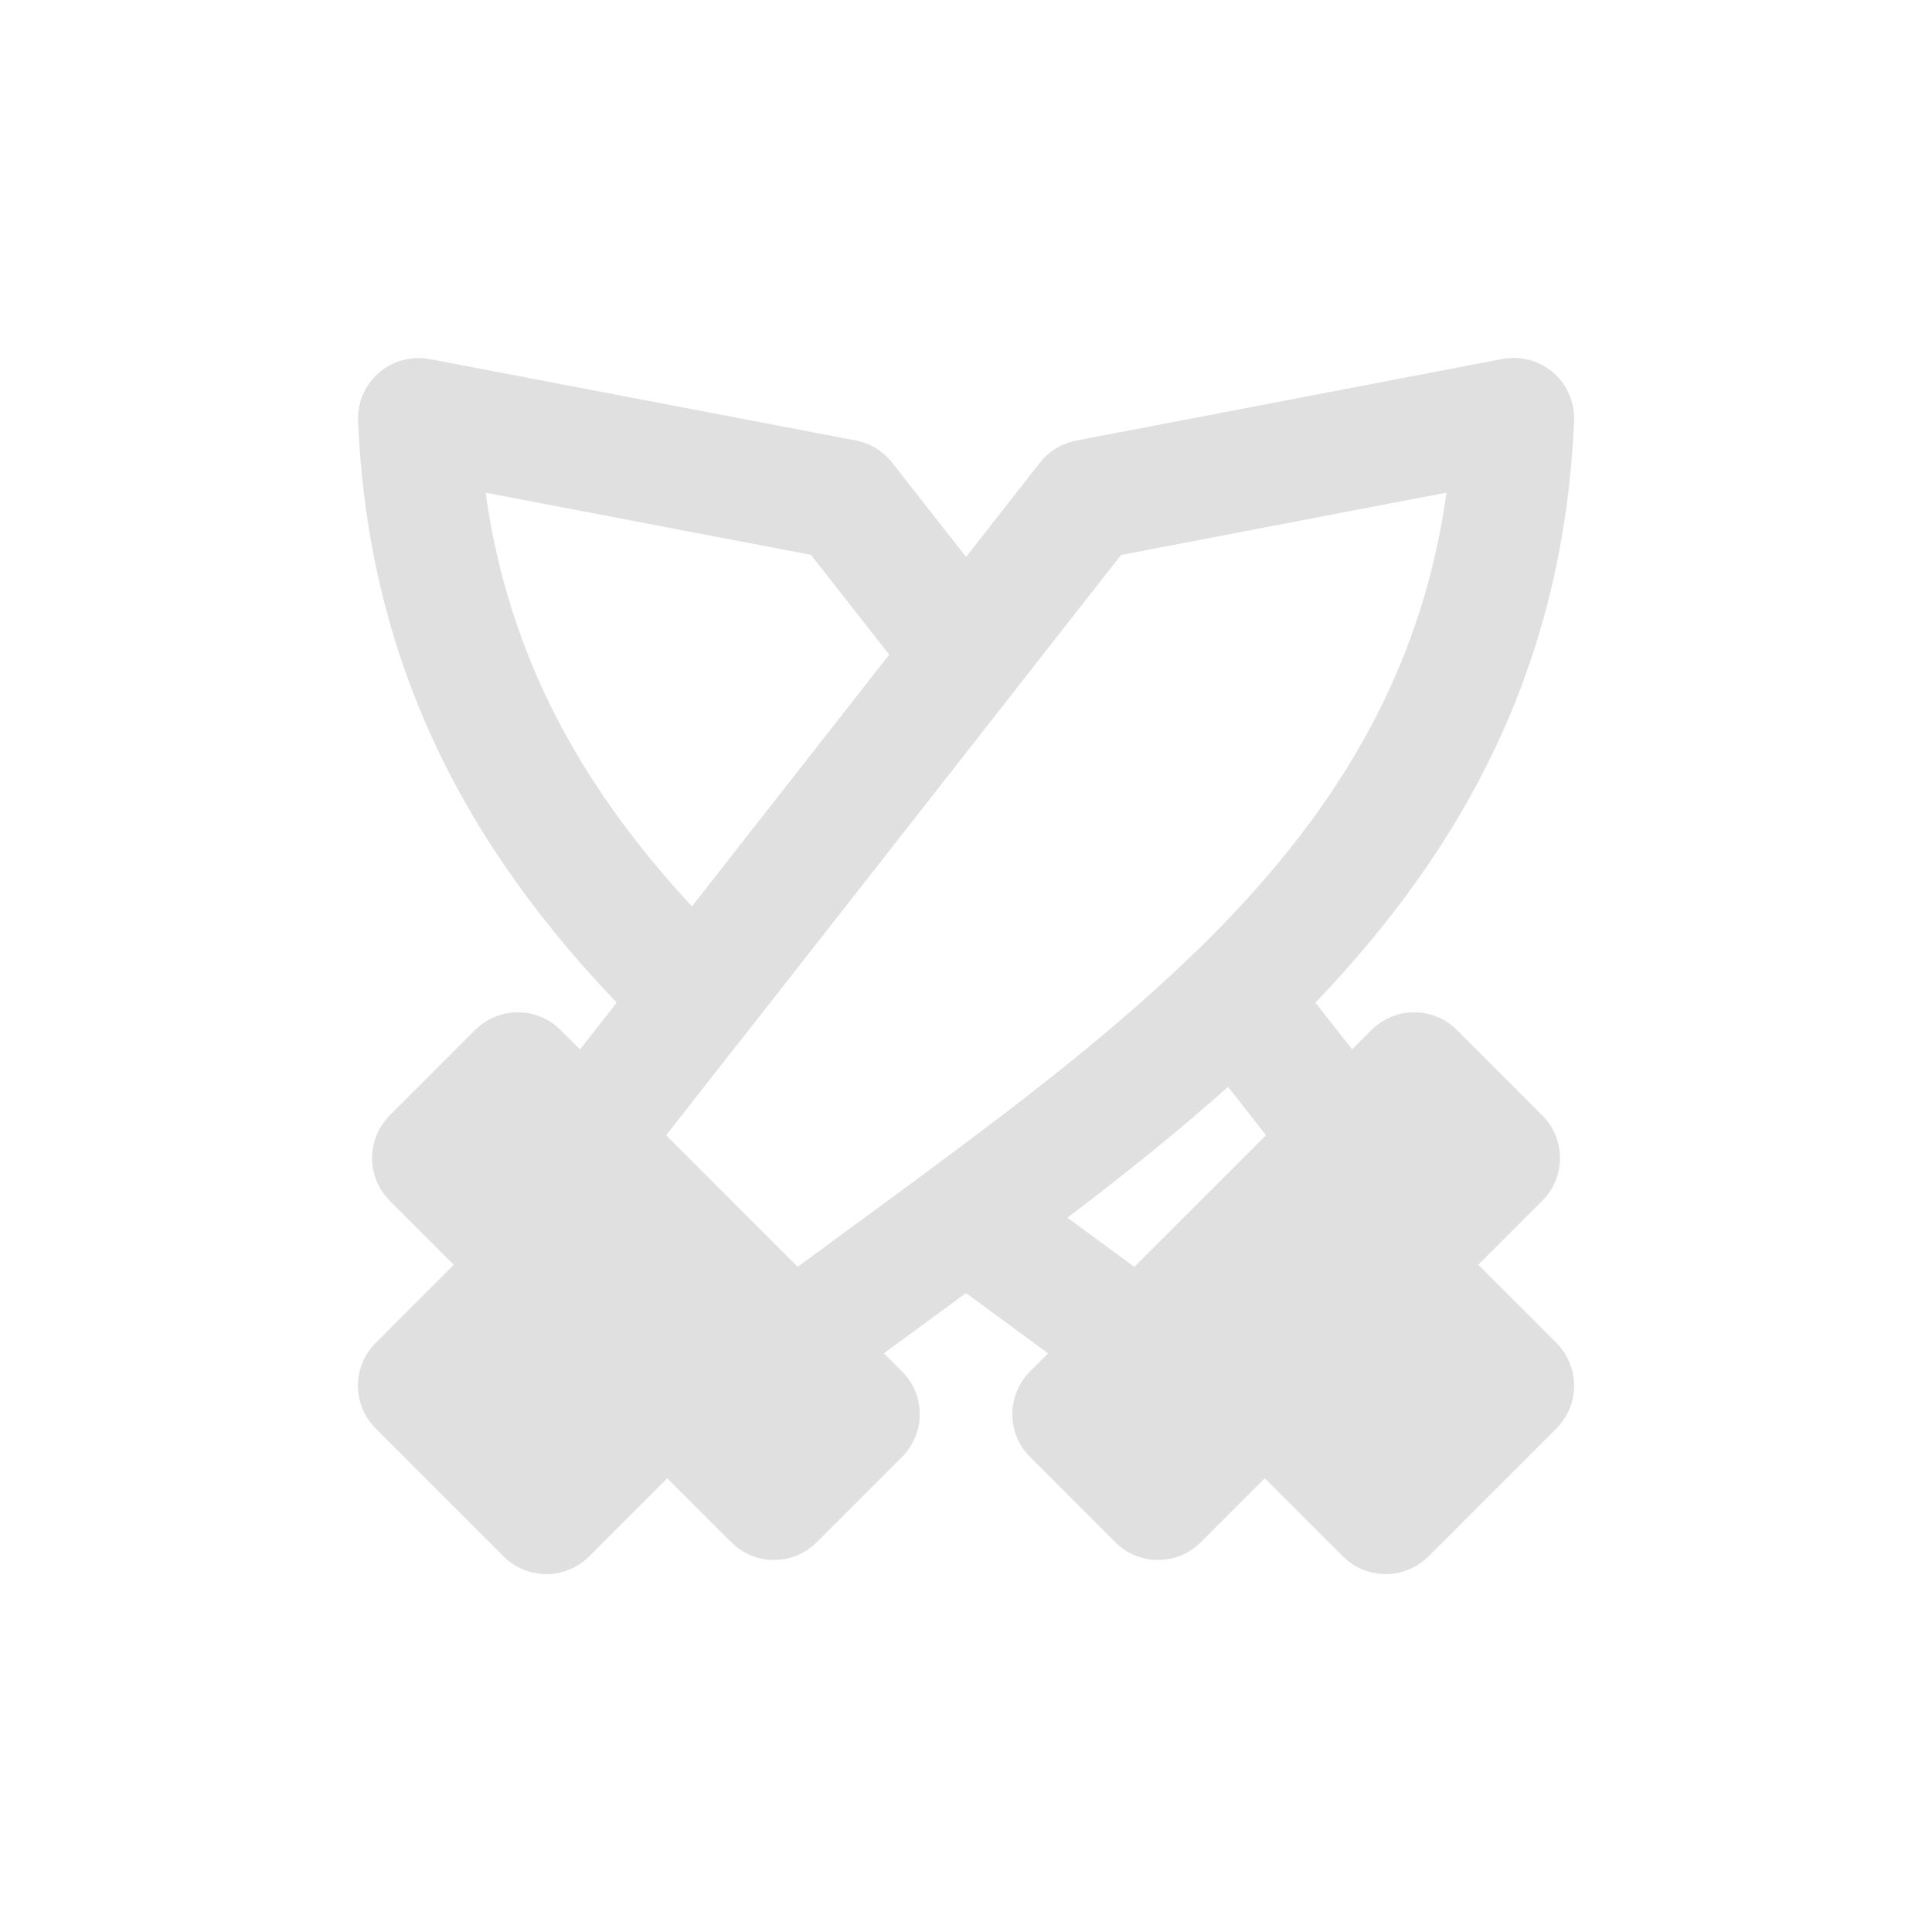 <svg xmlns="http://www.w3.org/2000/svg" width="16" height="16"><path d="M12.536 3.464c-.161 3.802-3.108 5.534-5.98 7.688L4.849 9.443 9.006 4.14Z" style="fill:none;stroke:#e0e0e0;stroke-width:1;stroke-linecap:round;stroke-linejoin:round;stroke-dasharray:none"/><path d="M10.564 3.249h1.5v2.416h-1.5z" style="fill:#e0e0e0;fill-opacity:1;stroke:#e0e0e0;stroke-width:1;stroke-linecap:round;stroke-linejoin:round;stroke-dasharray:none;stroke-opacity:1" transform="rotate(45)"/><path d="M9.314 3.249h4v1h-4z" style="fill:none;fill-opacity:1;stroke:#e0e0e0;stroke-width:1;stroke-linecap:round;stroke-linejoin:round;stroke-dasharray:none;stroke-opacity:1" transform="rotate(45)"/><path d="M3.465 3.465C3.553 5.55 4.48 7.012 5.773 8.264L8 5.422 6.994 4.139zm6.762 4.799C9.56 8.909 8.797 9.499 8 10.088c.474.35.96.702 1.443 1.064l1.71-1.709z" style="fill:none;stroke:#e0e0e0;stroke-width:1;stroke-linecap:round;stroke-linejoin:round;stroke-dasharray:none"/><path d="M-.75 14.563h1.5v2.416h-1.5z" style="fill:#e0e0e0;fill-opacity:1;stroke:#e0e0e0;stroke-width:1;stroke-linecap:round;stroke-linejoin:round;stroke-dasharray:none;stroke-opacity:1" transform="scale(-1 1)rotate(45)"/><path d="M-2 14.563h4v1h-4z" style="fill:none;fill-opacity:1;stroke:#e0e0e0;stroke-width:1;stroke-linecap:round;stroke-linejoin:round;stroke-dasharray:none;stroke-opacity:1" transform="scale(-1 1)rotate(45)"/></svg>